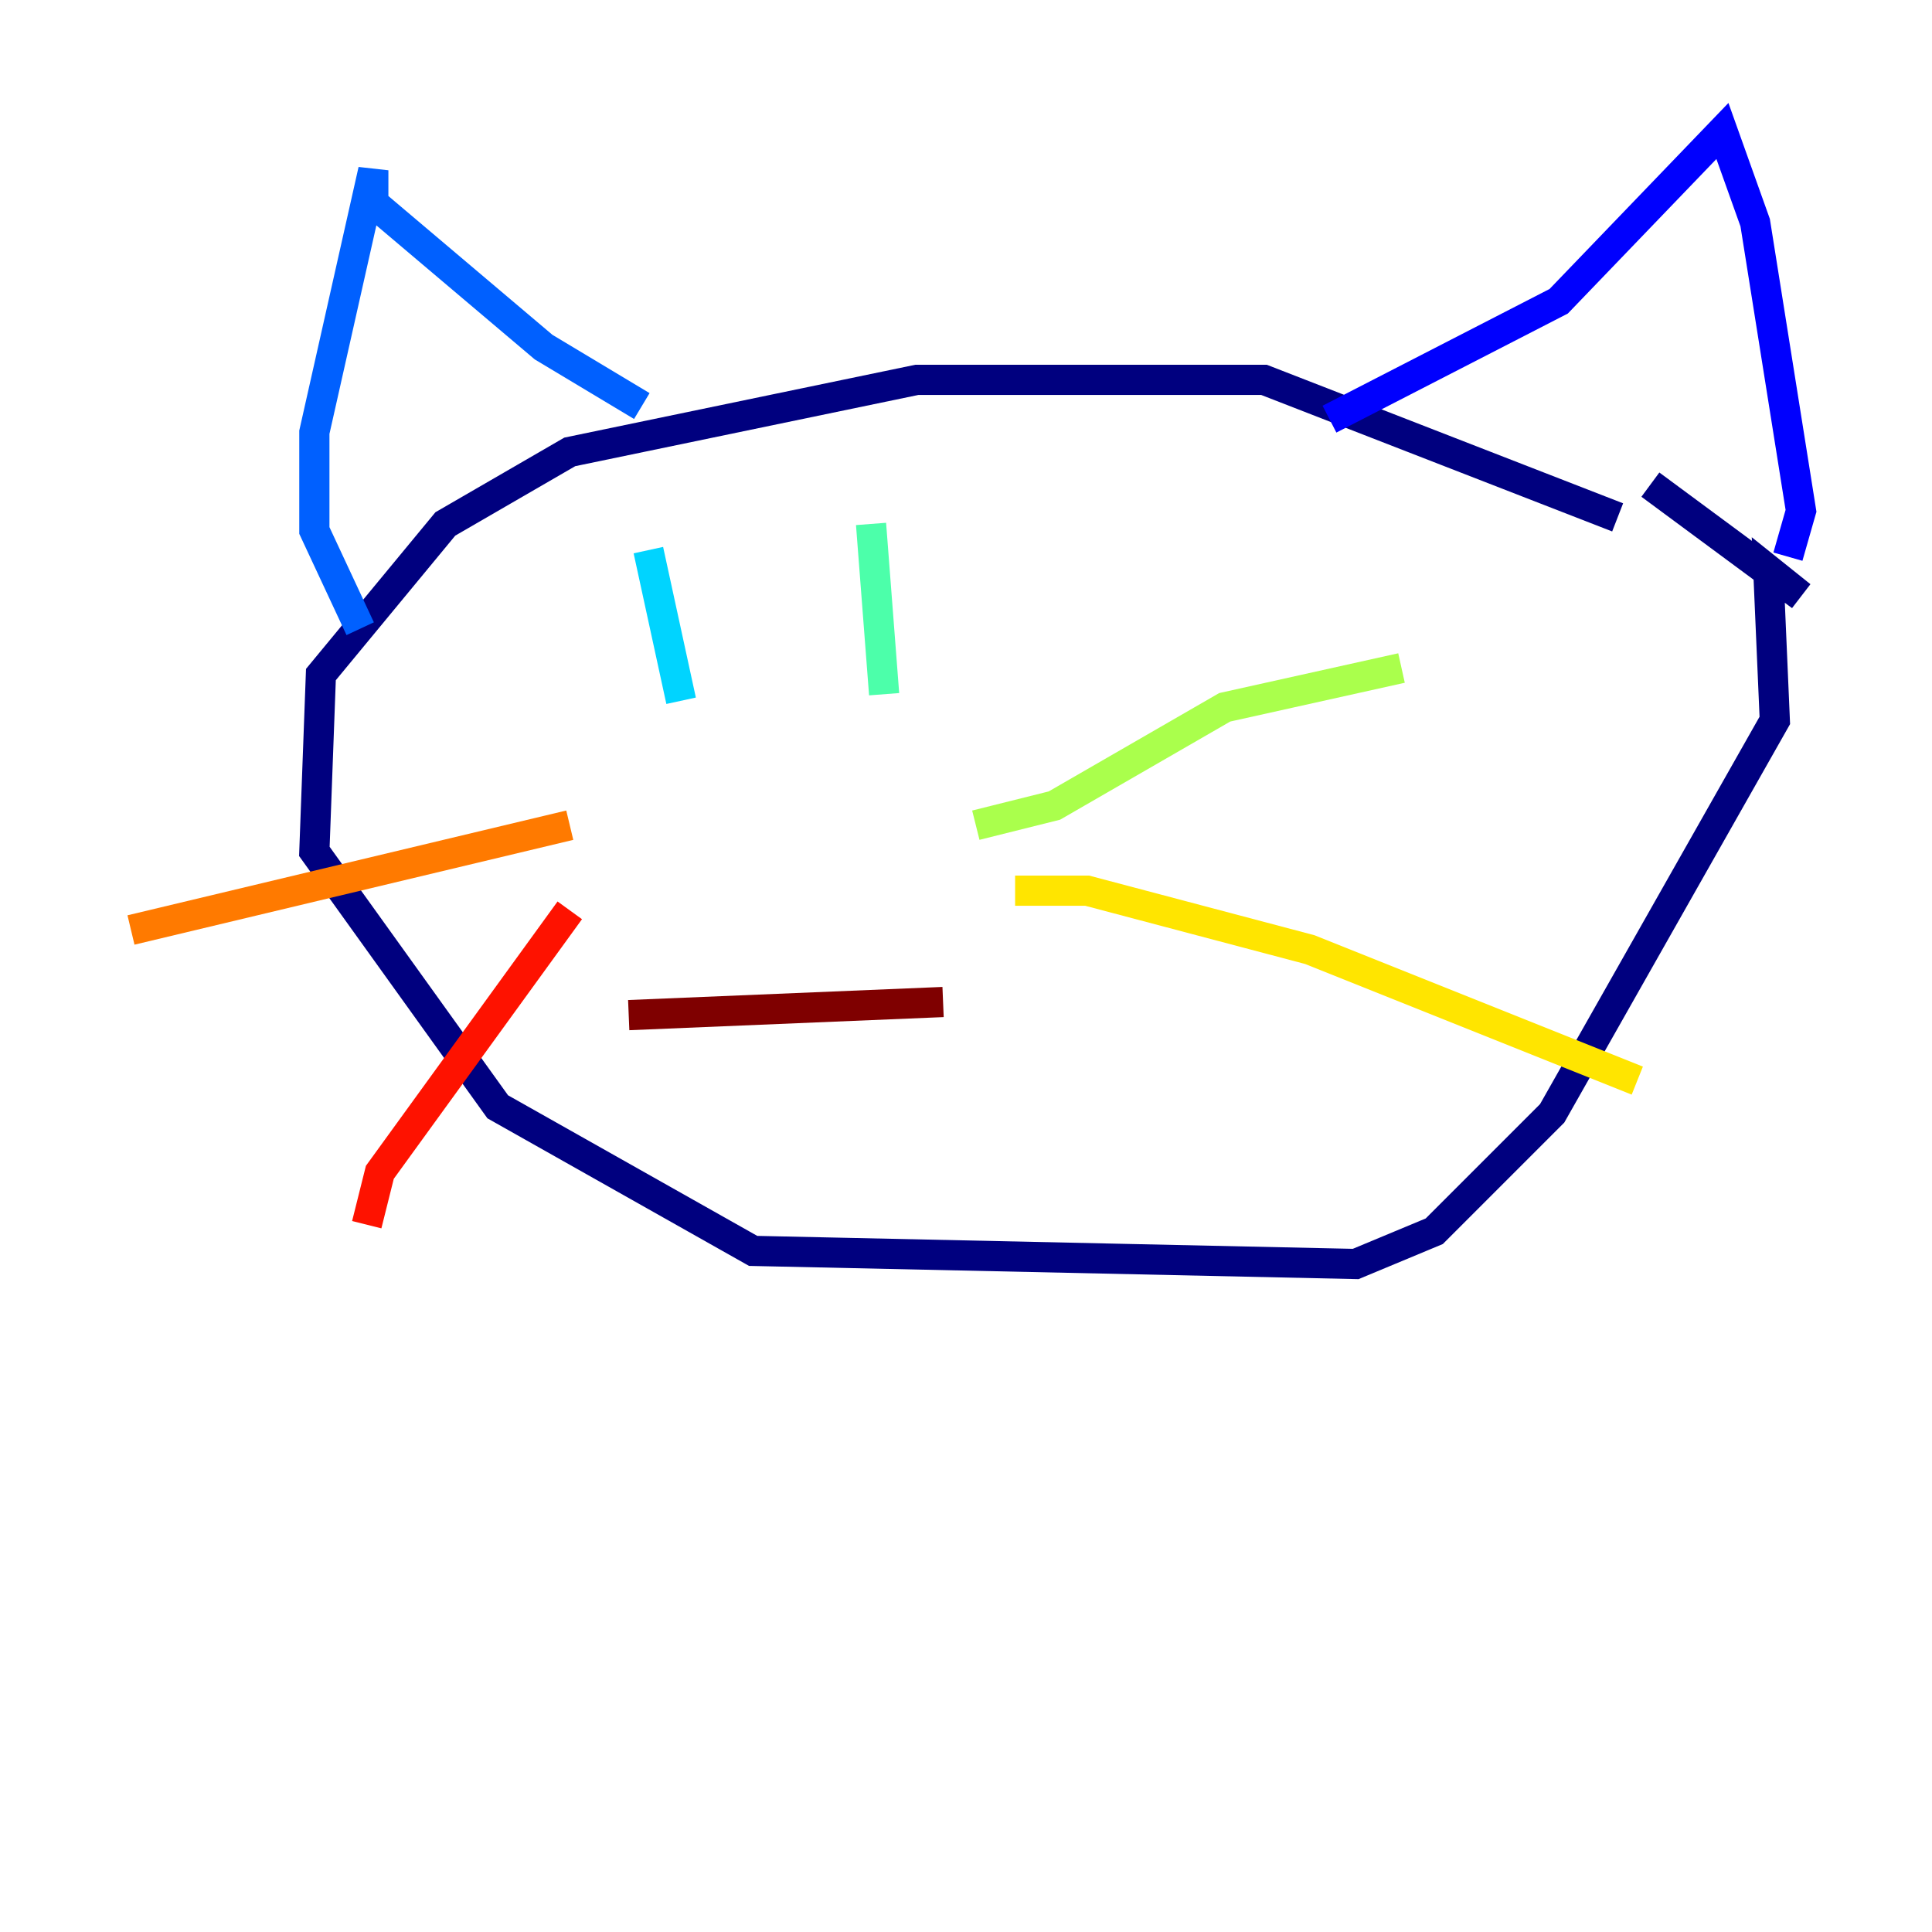 <?xml version="1.0" encoding="utf-8" ?>
<svg baseProfile="tiny" height="128" version="1.2" viewBox="0,0,128,128" width="128" xmlns="http://www.w3.org/2000/svg" xmlns:ev="http://www.w3.org/2001/xml-events" xmlns:xlink="http://www.w3.org/1999/xlink"><defs /><polyline fill="none" points="107.173,34.278 83.742,25.166 60.746,25.166 37.749,29.939 29.505,34.712 21.261,44.691 20.827,56.407 32.976,73.329 49.898,82.875 89.817,83.742 95.024,81.573 102.834,73.763 117.586,47.729 117.153,37.749 119.322,39.485 109.342,32.108" stroke="#00007f" stroke-width="2" /><polyline fill="none" points="88.081,27.77 103.268,19.959 114.115,8.678 116.285,14.752 119.322,33.844 118.454,36.881" stroke="#0000fe" stroke-width="2" /><polyline fill="none" points="42.522,26.902 36.014,22.997 24.732,13.451 24.732,11.281 20.827,28.637 20.827,35.146 23.864,41.654" stroke="#0060ff" stroke-width="2" /><polyline fill="none" points="42.956,36.447 45.125,46.427" stroke="#00d4ff" stroke-width="2" /><polyline fill="none" points="57.709,34.712 58.576,45.993" stroke="#4cffaa" stroke-width="2" /><polyline fill="none" points="64.651,54.671 69.858,53.37 81.139,46.861 92.854,44.258" stroke="#aaff4c" stroke-width="2" /><polyline fill="none" points="67.254,59.01 72.027,59.01 86.78,62.915 108.475,71.593" stroke="#ffe500" stroke-width="2" /><polyline fill="none" points="37.749,54.671 8.678,61.614" stroke="#ff7a00" stroke-width="2" /><polyline fill="none" points="37.749,60.312 25.166,77.668 24.298,81.139" stroke="#fe1200" stroke-width="2" /><polyline fill="none" points="41.654,67.254 62.481,66.386" stroke="#7f0000" stroke-width="2" /></svg>